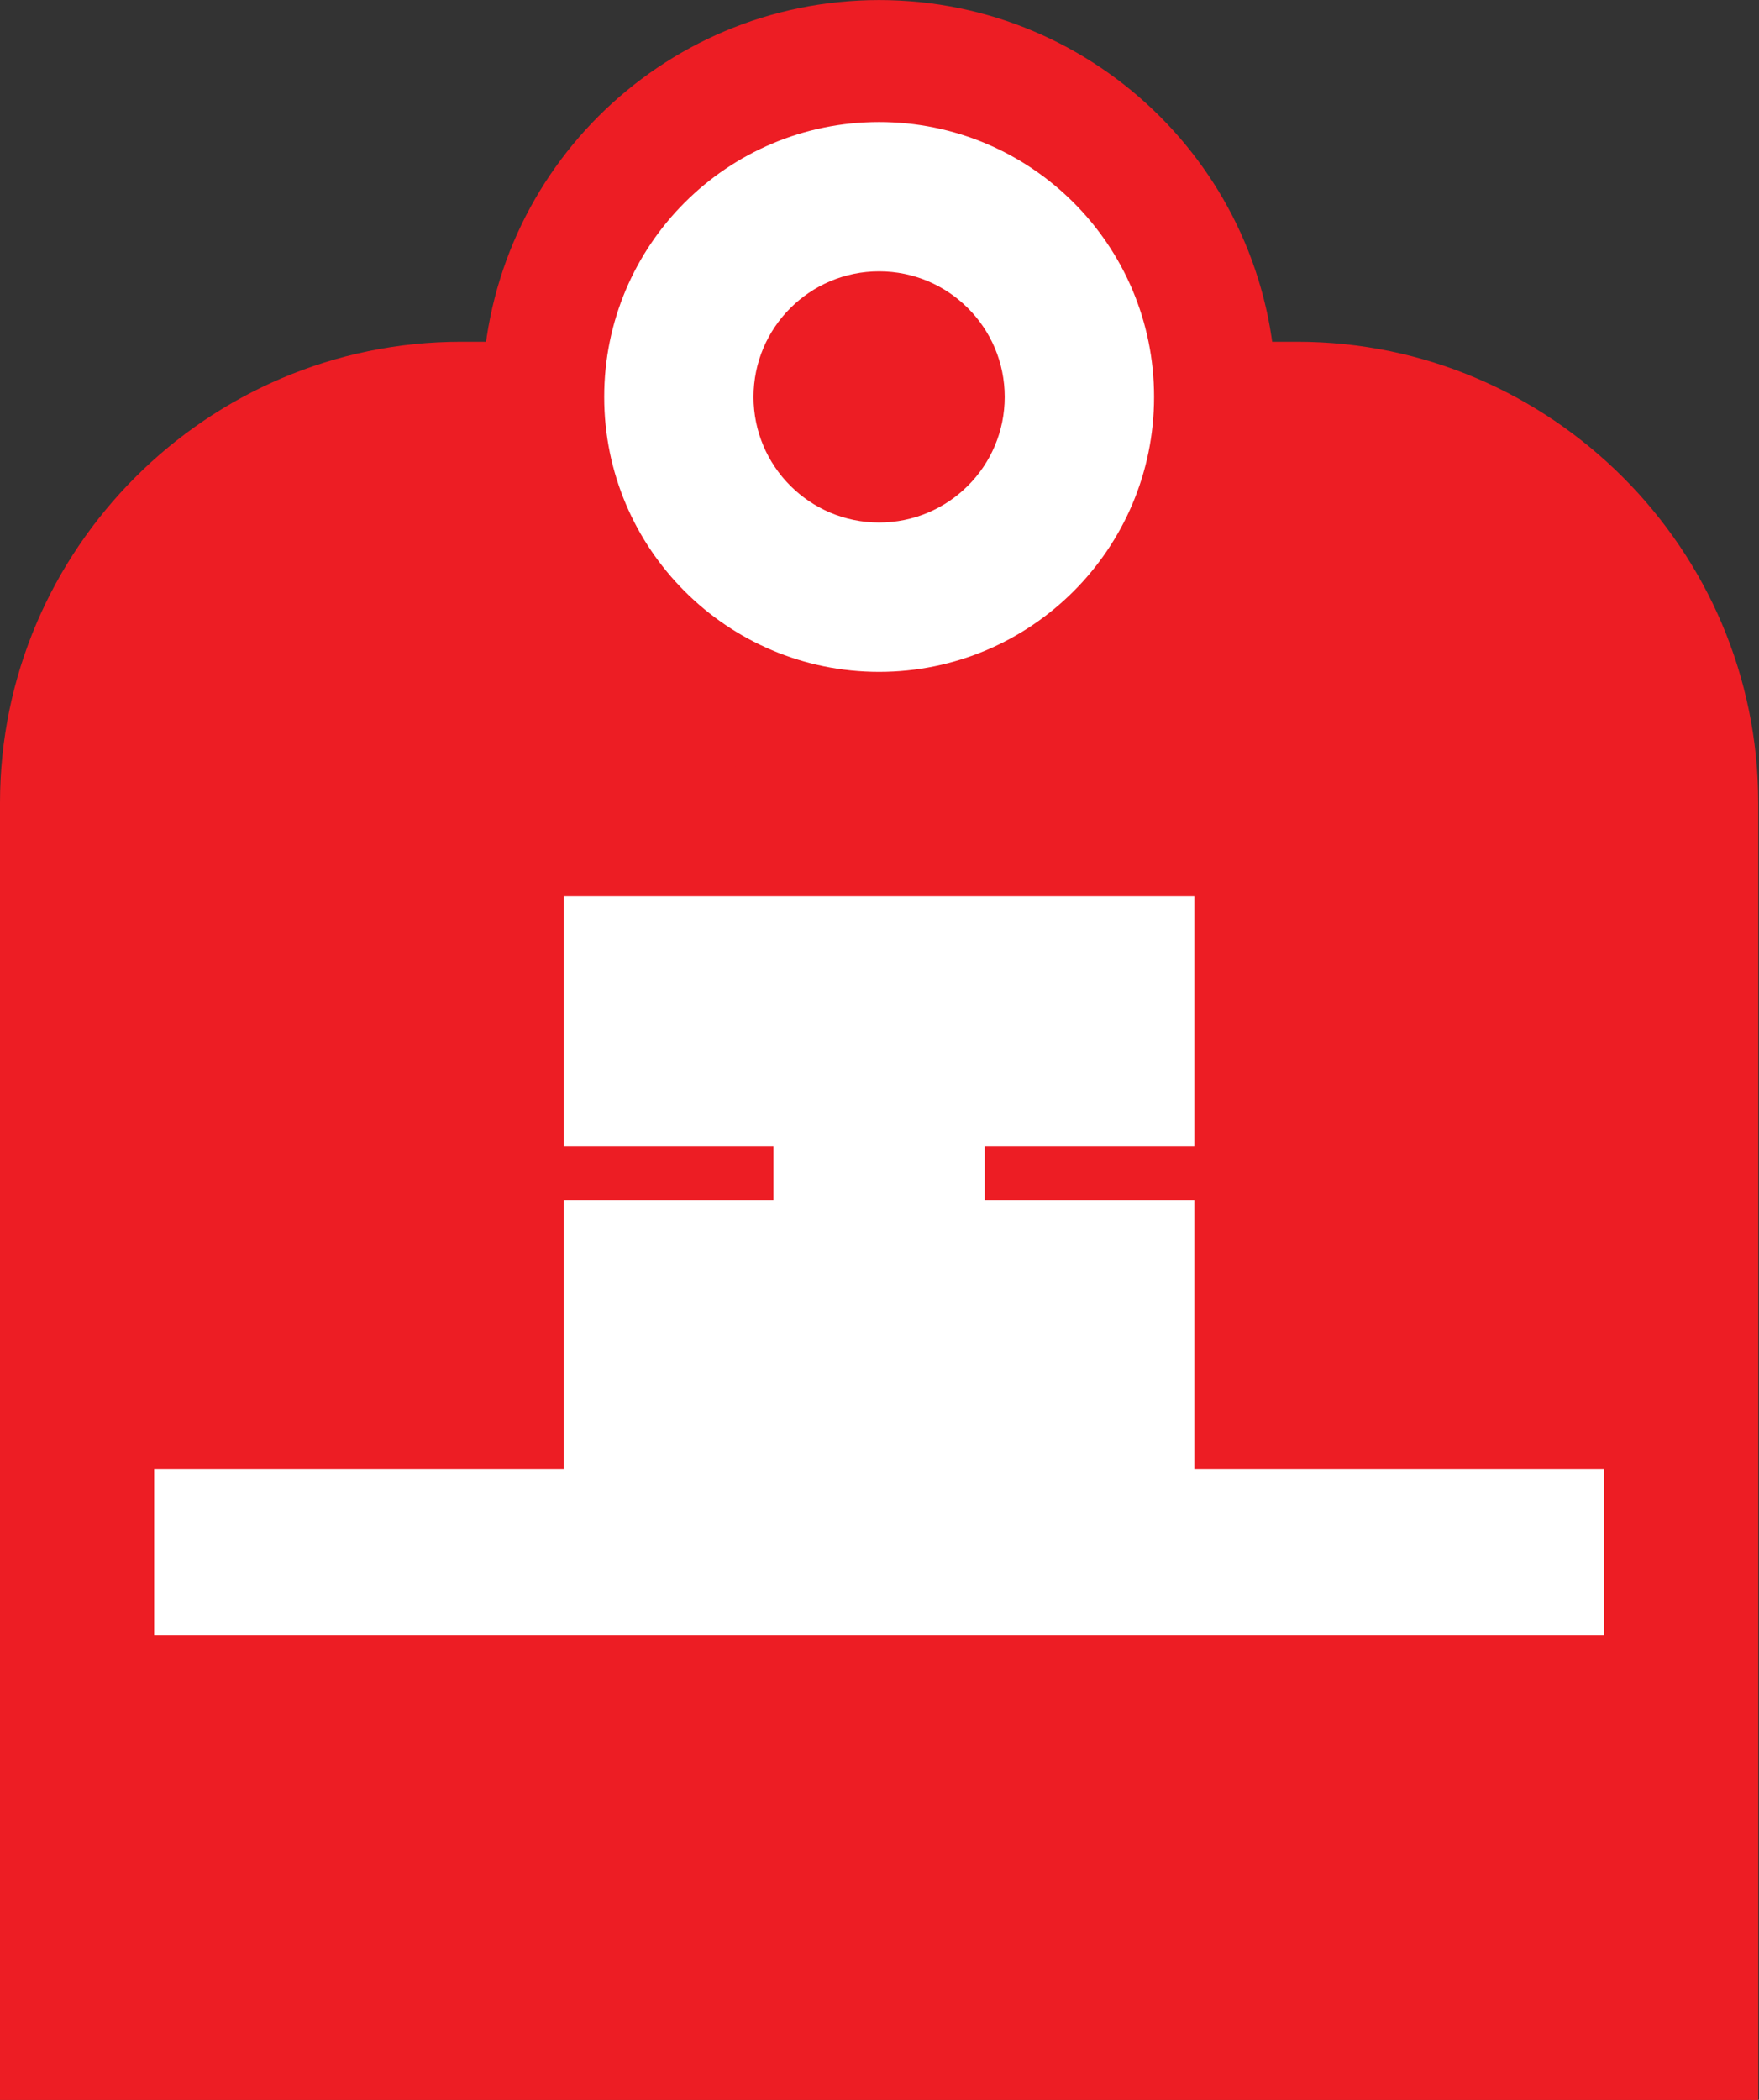 <?xml version="1.0" ?>
<svg xmlns="http://www.w3.org/2000/svg" version="1.2" baseProfile="tiny-ps" viewBox="0 0 1354 1616">
	
	
	<rect x="0" y="0" width="1354" height="1616" fill="#333333" stroke="none"/>
	
	
	<title>Indian_Railway_Finance_Corporation_Logo-svg</title>
	
	
	<style>
		tspan { white-space:pre }
		.shp0 { fill: #ed1d24 } 
		.shp1 { fill: #ffffff } 
	</style>
	
	
	<g id="layer1">
		
		
		<path id="path150" class="shp0" d="M998.64 263.02L354.78 263.02C159.65 263.02 0 422.63 0 617.71L0 714.57L0 1261.39L0 1616.09L354.78 1616.09L998.64 1616.09L1353.42 1616.09L1353.42 1261.39L1353.42 714.57L1353.42 617.71C1353.42 422.63 1193.74 263.02 998.64 263.02Z"/>
		
		
		<path id="path154" class="shp0" d="M982.21 305.47C982.21 474.15 845.41 610.91 676.7 610.91C507.98 610.91 371.21 474.15 371.21 305.47C371.21 136.8 507.98 0.04 676.7 0.04C845.41 0.04 982.21 136.8 982.21 305.47Z"/>
		
		
		<path id="path158" class="shp1" d="M888.34 305.47C888.34 422.3 793.61 517.06 676.7 517.06C559.82 517.06 465.09 422.3 465.09 305.47C465.09 188.62 559.82 93.92 676.7 93.92C793.61 93.92 888.34 188.62 888.34 305.47Z"/>
		
		
		<path id="path162" class="shp0" d="M773.37 305.47C773.37 358.83 730.1 402.13 676.69 402.13C623.32 402.13 580.03 358.83 580.03 305.47C580.03 252.12 623.32 208.82 676.69 208.82C730.1 208.82 773.37 252.12 773.37 305.47Z"/>
		
		
		<path id="path166" class="shp1" d="M919.39 1130.68L919.39 923.79L758.02 923.79L758.02 881.91L919.39 881.91L919.39 689.8L434.04 689.8L434.04 881.91L595.39 881.91L595.39 923.79L434.04 923.79L434.04 1130.68L118.67 1130.68L118.67 1258.77L1234.74 1258.77L1234.74 1130.68L919.39 1130.68Z"/>
		
	
	</g>
	

</svg>
